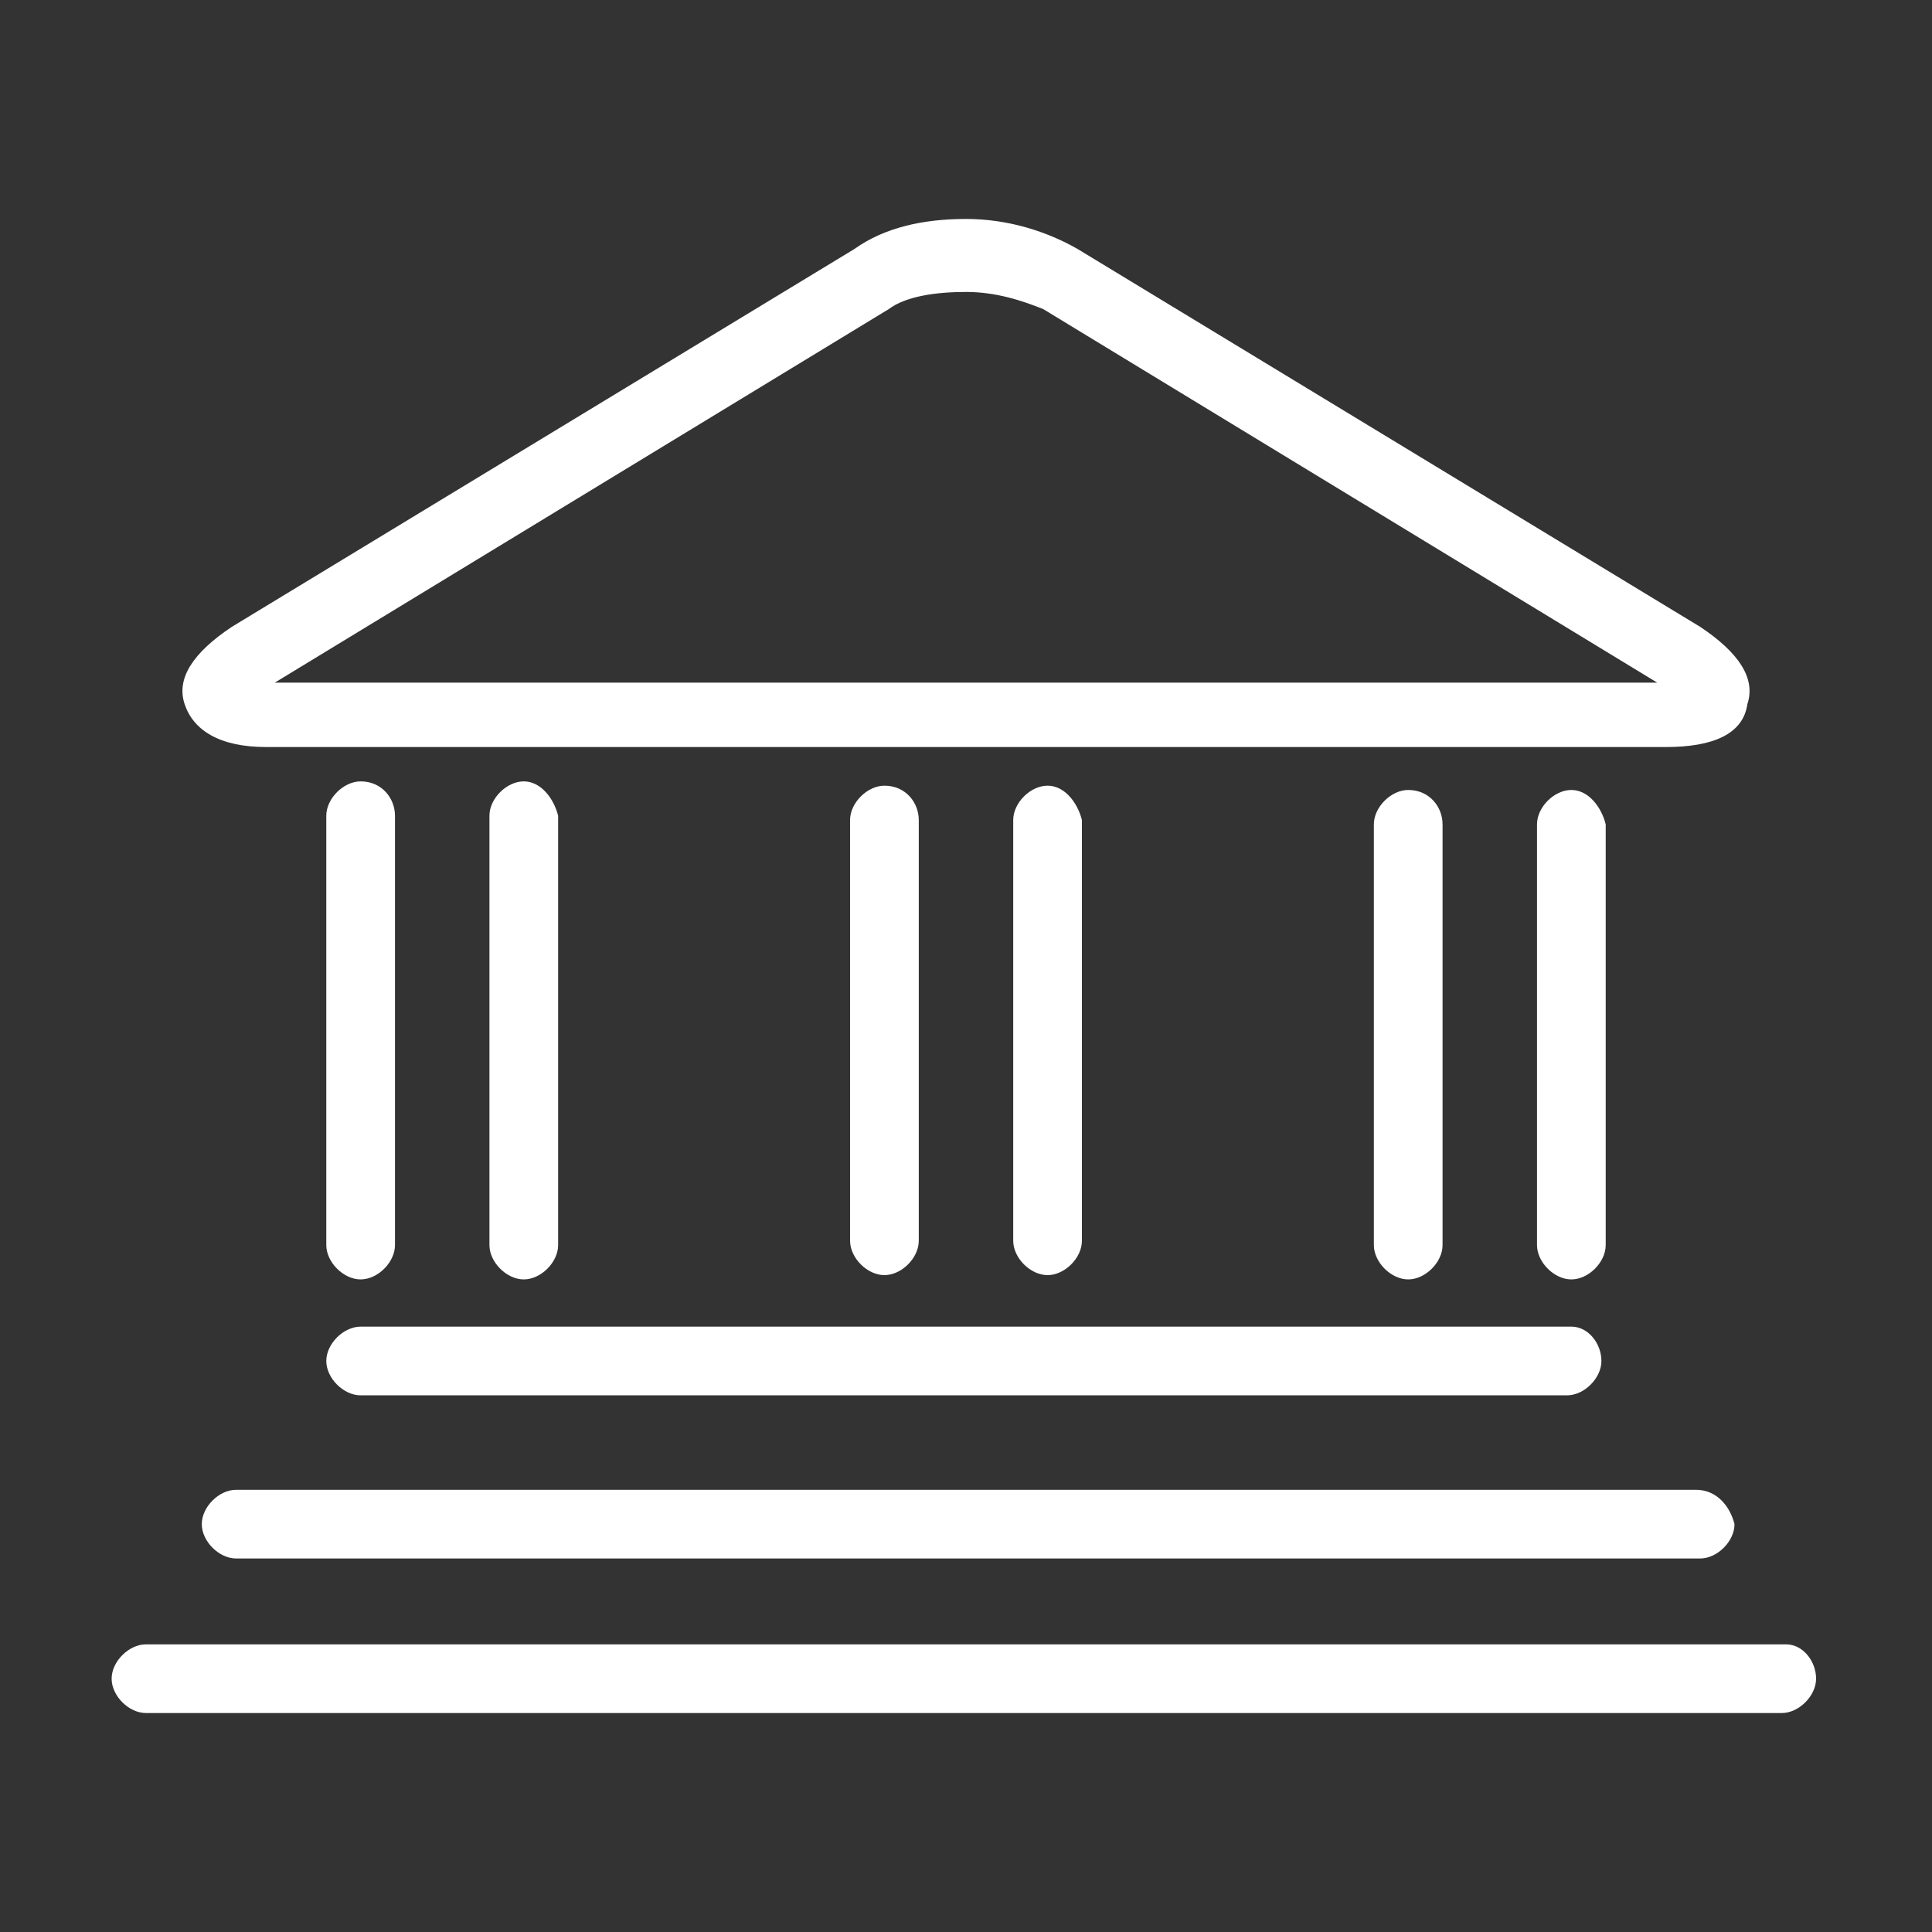 <?xml version="1.0" encoding="utf-8"?>
<!-- Generator: Adobe Illustrator 22.1.0, SVG Export Plug-In . SVG Version: 6.00 Build 0)  -->
<svg version="1.1" id="Layer_1" xmlns="http://www.w3.org/2000/svg" xmlns:xlink="http://www.w3.org/1999/xlink" x="0px" y="0px"
	 viewBox="0 0 45 45" style="enable-background:new 0 0 45 45;" xml:space="preserve">
<rect x="0" y="0" width="45" height="45" fill="#333333" stroke="none"/>
<style type="text/css">
	.st0{fill:#FFFFFF;}
</style>
<g>
	<path class="st0" d="M39.6,14.6L25.1,5.8c-0.7-0.4-1.6-0.7-2.6-0.7s-1.9,0.2-2.6,0.7L5.4,14.6c-0.9,0.6-1.3,1.2-1.1,1.8
		c0.2,0.6,0.8,1,1.9,1h32.6c1.1,0,1.8-0.3,1.9-1C40.9,15.8,40.5,15.2,39.6,14.6z M6.4,15.9l14.3-8.7c0.4-0.3,1.1-0.4,1.8-0.4
		s1.3,0.2,1.8,0.4l14.3,8.7H6.4z"/>
	<g>
		<g>
			<path class="st0" d="M8.4,18.2c-0.4,0-0.8,0.4-0.8,0.8v10c0,0.4,0.4,0.8,0.8,0.8c0.4,0,0.8-0.4,0.8-0.8V19
				C9.2,18.6,8.9,18.2,8.4,18.2z"/>
			<path class="st0" d="M12.2,18.2c-0.4,0-0.8,0.4-0.8,0.8v10c0,0.4,0.4,0.8,0.8,0.8S13,29.4,13,29V19
				C12.9,18.6,12.6,18.2,12.2,18.2z"/>
		</g>
		<g>
			<path class="st0" d="M20.6,18.3c-0.4,0-0.8,0.4-0.8,0.8v9.8c0,0.4,0.4,0.8,0.8,0.8s0.8-0.4,0.8-0.8v-9.8
				C21.4,18.7,21.1,18.3,20.6,18.3z"/>
			<path class="st0" d="M24.4,18.3c-0.4,0-0.8,0.4-0.8,0.8v9.8c0,0.4,0.4,0.8,0.8,0.8s0.8-0.4,0.8-0.8v-9.8
				C25.1,18.7,24.8,18.3,24.4,18.3z"/>
		</g>
		<g>
			<path class="st0" d="M32.8,18.4c-0.4,0-0.8,0.4-0.8,0.8V29c0,0.4,0.4,0.8,0.8,0.8s0.8-0.4,0.8-0.8v-9.8
				C33.6,18.8,33.3,18.4,32.8,18.4z"/>
			<path class="st0" d="M36.6,18.4c-0.4,0-0.8,0.4-0.8,0.8V29c0,0.4,0.4,0.8,0.8,0.8c0.4,0,0.8-0.4,0.8-0.8v-9.8
				C37.3,18.8,37,18.4,36.6,18.4z"/>
		</g>
	</g>
	<path class="st0" d="M36.6,30.9H8.4c-0.4,0-0.8,0.4-0.8,0.8s0.4,0.8,0.8,0.8h28.1c0.4,0,0.8-0.4,0.8-0.8
		C37.3,31.3,37,30.9,36.6,30.9z"/>
	<path class="st0" d="M39.5,34.7h-34c-0.4,0-0.8,0.4-0.8,0.8c0,0.4,0.4,0.8,0.8,0.8h34.1c0.4,0,0.8-0.4,0.8-0.8
		C40.3,35.1,40,34.7,39.5,34.7z"/>
	<path class="st0" d="M41.6,38.3H3.4c-0.4,0-0.8,0.4-0.8,0.8s0.4,0.8,0.8,0.8h38.1c0.4,0,0.8-0.4,0.8-0.8S42,38.3,41.6,38.3z"/>
</g>
</svg>
